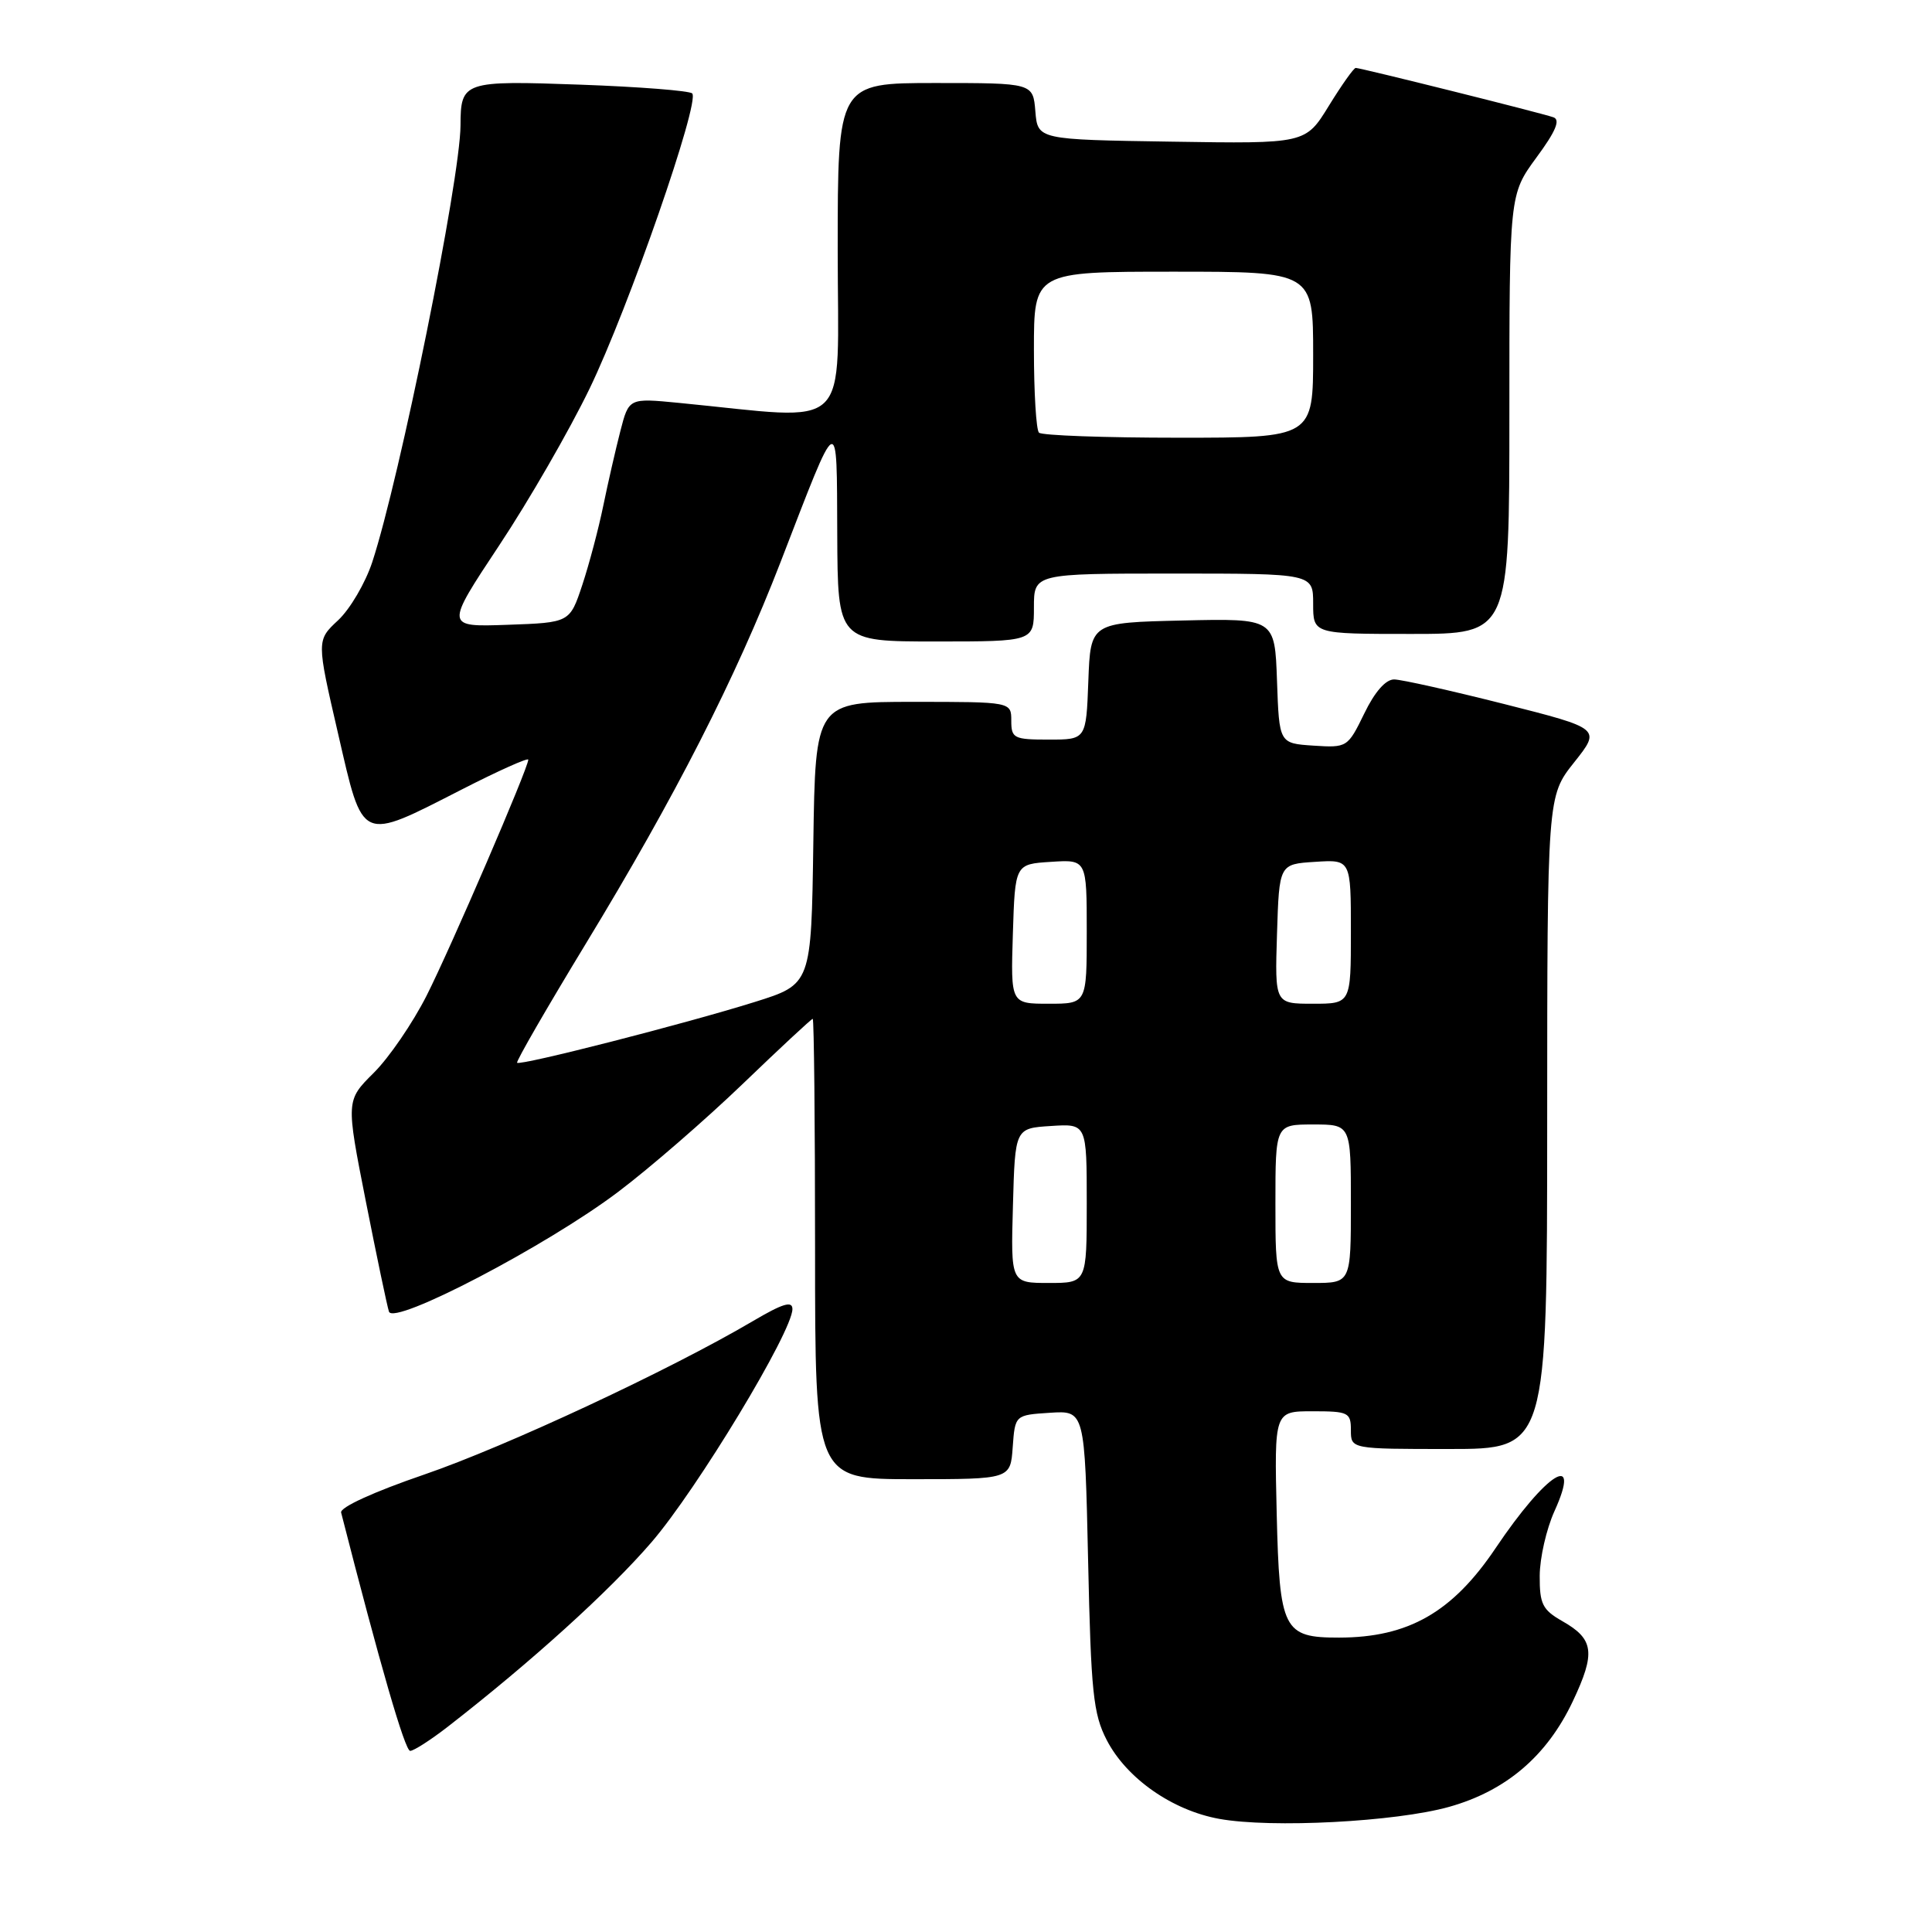 <?xml version="1.0" encoding="UTF-8" standalone="no"?>
<!DOCTYPE svg PUBLIC "-//W3C//DTD SVG 1.1//EN" "http://www.w3.org/Graphics/SVG/1.1/DTD/svg11.dtd" >
<svg xmlns="http://www.w3.org/2000/svg" xmlns:xlink="http://www.w3.org/1999/xlink" version="1.1" viewBox="0 0 256 256">
 <g >
 <path fill="currentColor"
d=" M 192.01 239.42 C 199.56 237.30 204.97 232.69 208.40 225.44 C 211.45 218.99 211.22 217.19 207.00 214.80 C 204.39 213.31 204.00 212.54 204.02 208.80 C 204.03 206.43 204.91 202.60 205.96 200.27 C 209.65 192.15 204.92 195.10 198.18 205.13 C 192.46 213.64 186.61 216.98 177.44 216.99 C 170.04 217.00 169.54 216.02 169.17 200.58 C 168.85 187.00 168.85 187.00 173.92 187.00 C 178.67 187.00 179.00 187.16 179.00 189.50 C 179.00 192.00 179.00 192.00 192.00 192.00 C 205.00 192.00 205.00 192.00 205.01 148.75 C 205.02 105.50 205.02 105.50 208.58 101.02 C 212.14 96.54 212.14 96.54 199.32 93.29 C 192.27 91.51 185.71 90.04 184.74 90.03 C 183.62 90.01 182.16 91.67 180.77 94.55 C 178.58 99.04 178.50 99.09 174.03 98.80 C 169.50 98.50 169.50 98.50 169.21 90.22 C 168.92 81.94 168.92 81.94 156.71 82.22 C 144.50 82.50 144.50 82.50 144.21 90.25 C 143.92 98.00 143.92 98.00 138.96 98.00 C 134.34 98.00 134.00 97.83 134.00 95.50 C 134.00 93.00 134.00 93.00 121.02 93.00 C 108.04 93.00 108.04 93.00 107.77 111.71 C 107.50 130.42 107.50 130.42 100.00 132.77 C 90.77 135.66 68.91 141.25 68.52 140.82 C 68.36 140.64 72.47 133.53 77.65 125.00 C 89.49 105.52 97.47 89.87 103.42 74.50 C 111.27 54.19 110.86 54.39 110.94 70.75 C 111.00 85.00 111.00 85.00 124.00 85.00 C 137.00 85.00 137.00 85.00 137.00 80.50 C 137.00 76.00 137.00 76.00 155.50 76.00 C 174.00 76.00 174.00 76.00 174.00 80.00 C 174.00 84.00 174.00 84.00 187.00 84.00 C 200.00 84.00 200.00 84.00 200.00 54.88 C 200.00 25.77 200.00 25.77 203.58 20.88 C 206.15 17.40 206.79 15.87 205.83 15.54 C 204.19 14.96 180.30 9.00 179.64 9.00 C 179.38 9.00 177.78 11.26 176.08 14.02 C 172.99 19.05 172.99 19.05 155.25 18.77 C 137.50 18.50 137.50 18.50 137.19 14.75 C 136.88 11.00 136.88 11.00 123.94 11.00 C 111.00 11.00 111.00 11.00 111.00 33.15 C 111.00 57.83 113.28 55.65 89.92 53.38 C 83.33 52.74 83.33 52.74 82.20 57.12 C 81.58 59.53 80.56 63.98 79.94 67.00 C 79.32 70.03 78.07 74.75 77.16 77.50 C 75.50 82.50 75.50 82.50 67.24 82.79 C 58.98 83.08 58.98 83.08 66.13 72.29 C 70.07 66.36 75.46 57.00 78.12 51.50 C 83.30 40.78 92.79 13.46 91.72 12.38 C 91.36 12.02 84.70 11.50 76.93 11.22 C 61.39 10.66 61.04 10.78 61.02 16.62 C 60.98 23.79 52.98 63.36 49.32 74.50 C 48.41 77.25 46.39 80.70 44.81 82.18 C 41.94 84.85 41.94 84.85 44.79 97.18 C 48.16 111.78 47.61 111.54 61.25 104.58 C 66.06 102.12 70.00 100.36 70.00 100.66 C 70.00 101.76 59.74 125.57 56.52 131.94 C 54.69 135.55 51.55 140.15 49.52 142.16 C 45.84 145.82 45.84 145.82 48.47 159.16 C 49.92 166.50 51.30 173.08 51.54 173.80 C 52.17 175.67 72.46 165.07 81.91 157.93 C 86.09 154.78 93.52 148.33 98.44 143.60 C 103.36 138.87 107.52 135.00 107.69 135.00 C 107.86 135.00 108.00 148.72 108.00 165.50 C 108.00 196.00 108.00 196.00 120.94 196.00 C 133.89 196.00 133.89 196.00 134.19 191.75 C 134.50 187.50 134.50 187.50 139.12 187.20 C 143.74 186.90 143.74 186.90 144.18 206.77 C 144.56 224.26 144.86 227.11 146.65 230.57 C 149.27 235.64 155.32 239.88 161.56 241.01 C 168.47 242.26 184.95 241.40 192.01 239.42 Z  M 59.36 228.78 C 70.40 220.20 80.73 210.85 86.33 204.35 C 92.37 197.34 105.00 176.44 105.00 173.46 C 105.00 172.33 103.72 172.72 99.75 175.06 C 88.75 181.54 67.05 191.67 56.20 195.39 C 49.54 197.67 45.03 199.73 45.20 200.42 C 50.35 220.57 53.66 232.00 54.35 232.00 C 54.82 232.00 57.08 230.55 59.36 228.78 Z  M 134.22 159.75 C 134.50 149.50 134.50 149.50 139.25 149.20 C 144.00 148.89 144.00 148.89 144.00 159.45 C 144.00 170.00 144.00 170.00 138.97 170.00 C 133.93 170.00 133.93 170.00 134.22 159.75 Z  M 169.00 159.50 C 169.00 149.00 169.00 149.00 174.00 149.00 C 179.00 149.00 179.00 149.00 179.00 159.50 C 179.00 170.00 179.00 170.00 174.00 170.00 C 169.00 170.00 169.00 170.00 169.00 159.50 Z  M 134.21 123.75 C 134.50 114.50 134.50 114.50 139.25 114.20 C 144.00 113.89 144.00 113.89 144.00 123.45 C 144.00 133.00 144.00 133.00 138.96 133.00 C 133.92 133.00 133.92 133.00 134.21 123.75 Z  M 169.21 123.75 C 169.50 114.50 169.50 114.50 174.25 114.20 C 179.00 113.89 179.00 113.89 179.00 123.45 C 179.00 133.00 179.00 133.00 173.96 133.00 C 168.92 133.00 168.92 133.00 169.21 123.75 Z  M 137.67 57.33 C 137.30 56.97 137.00 52.02 137.00 46.33 C 137.00 36.00 137.00 36.00 155.50 36.00 C 174.00 36.00 174.00 36.00 174.00 47.00 C 174.00 58.00 174.00 58.00 156.17 58.00 C 146.36 58.00 138.03 57.70 137.67 57.33 Z "/>
</g>
</svg>